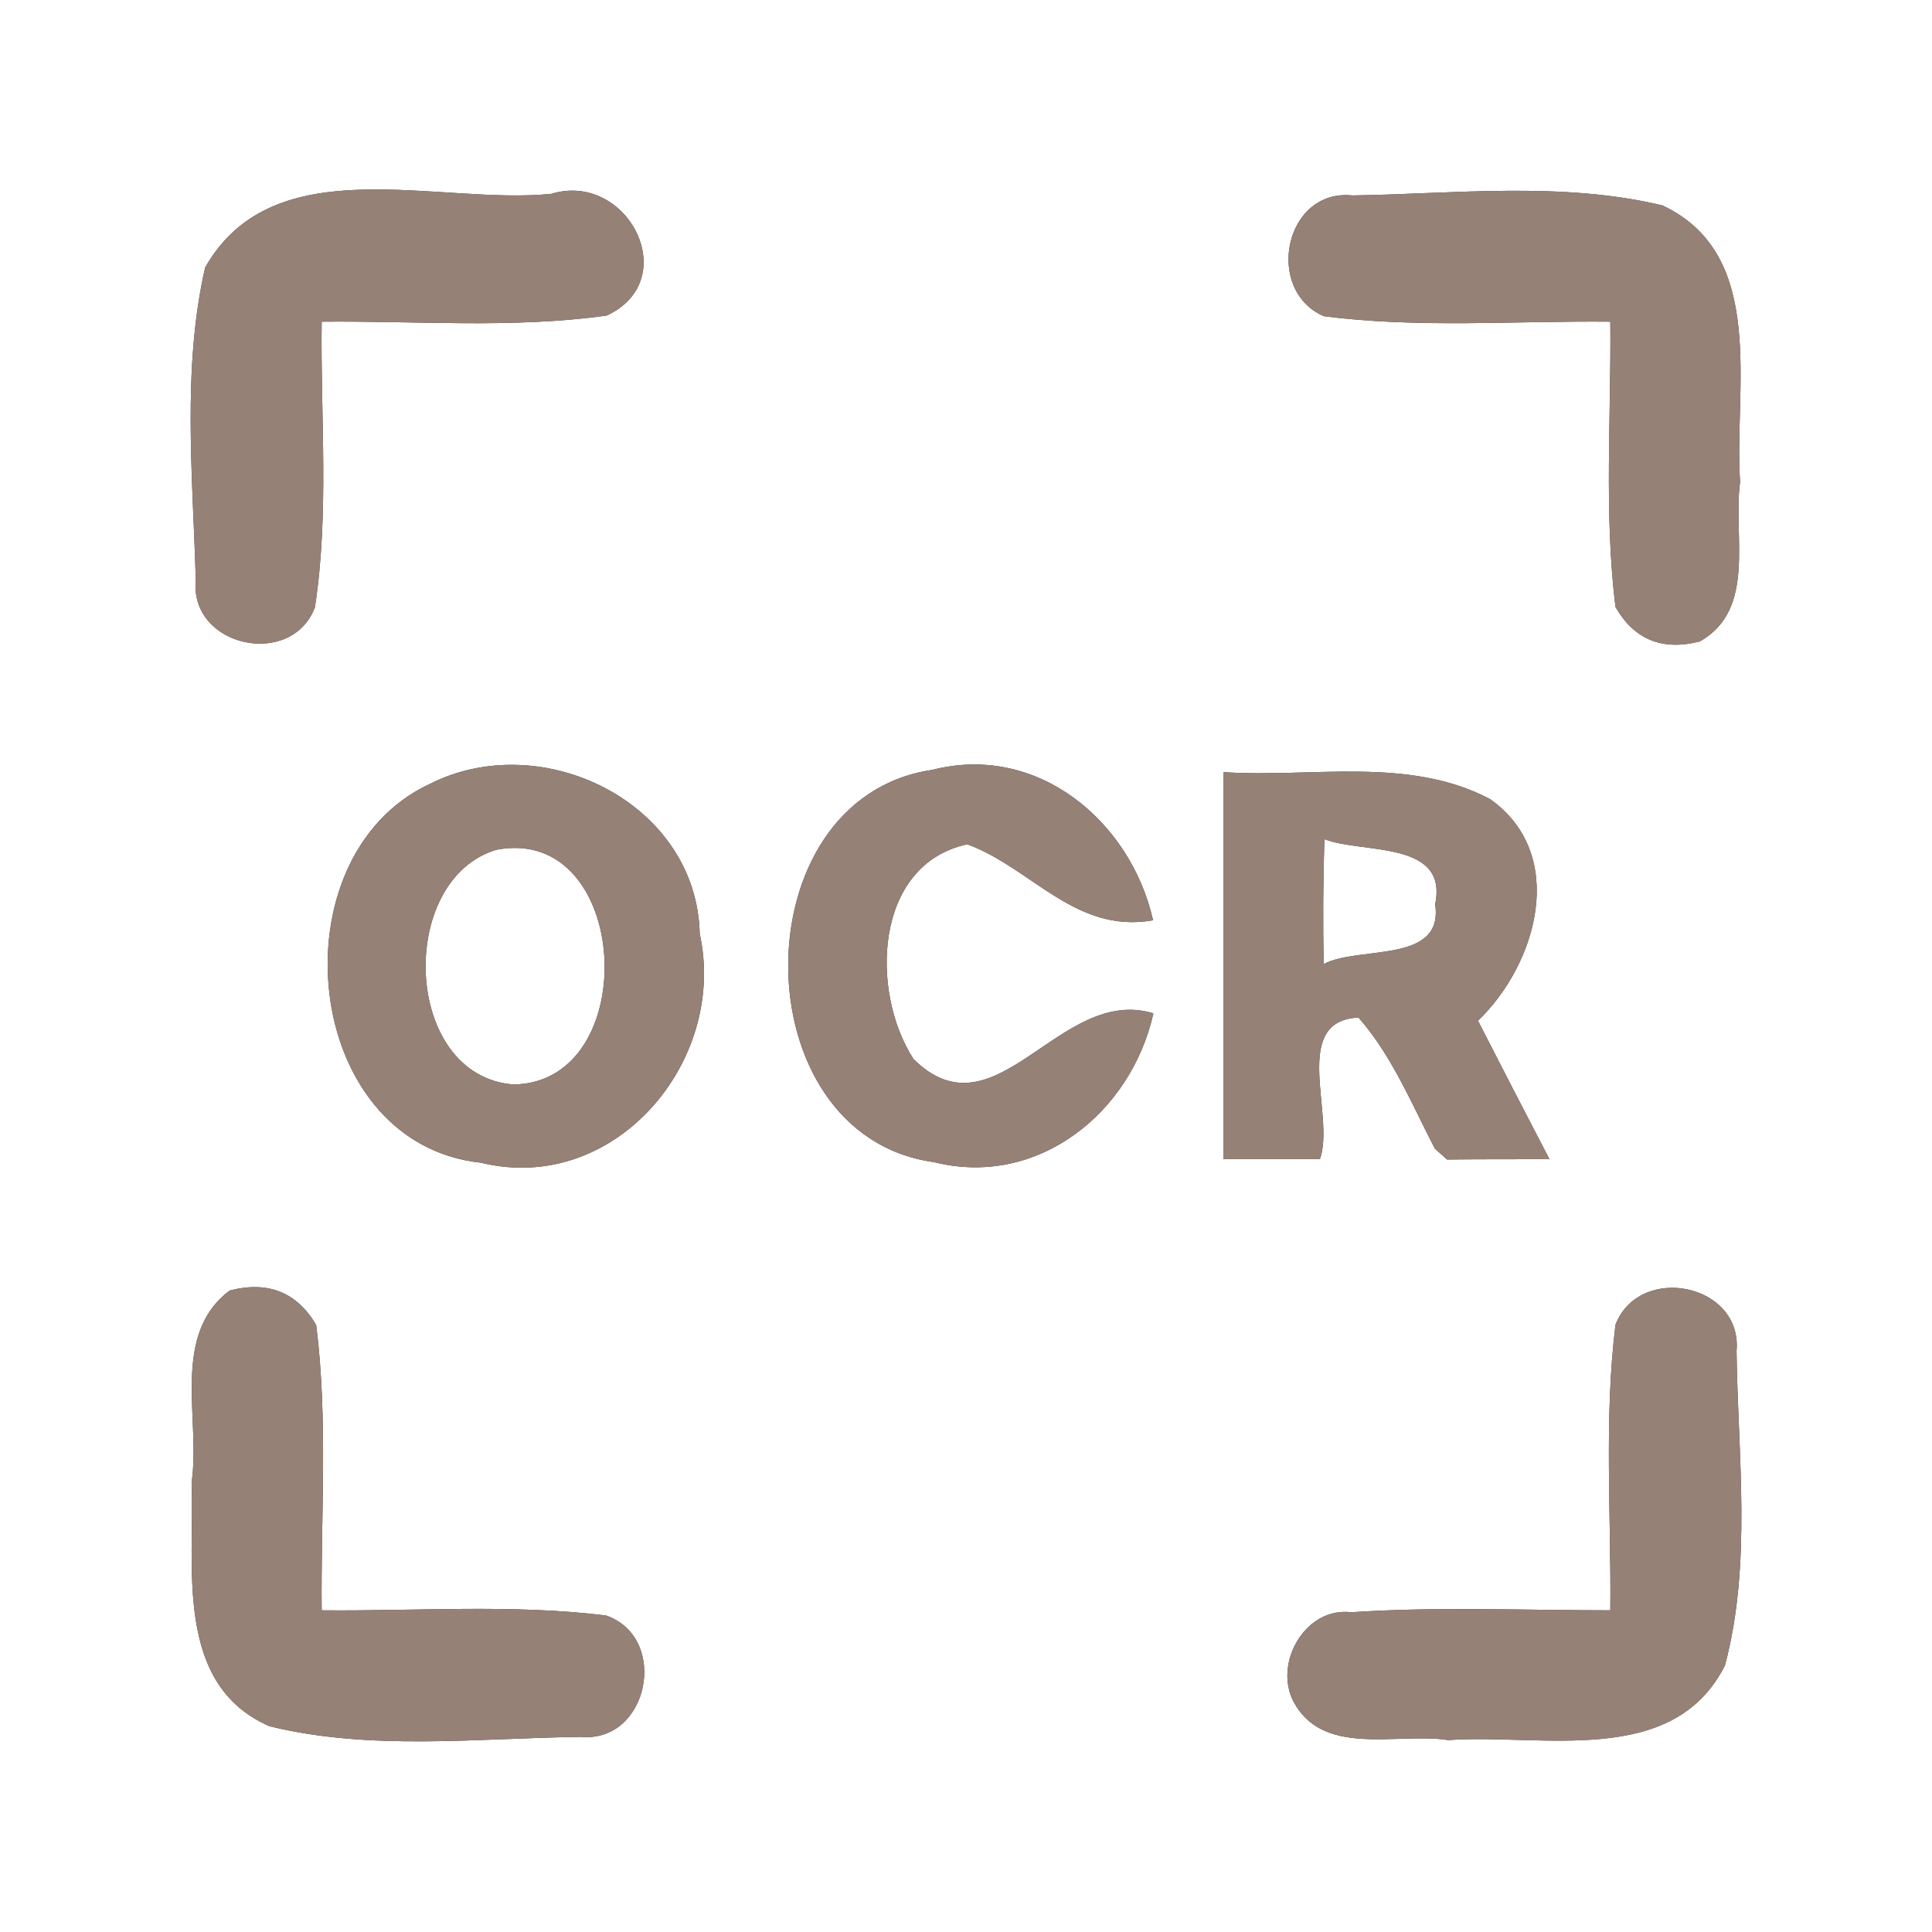<?xml version="1.0" encoding="UTF-8" ?>
<!DOCTYPE svg PUBLIC "-//W3C//DTD SVG 1.1//EN" "http://www.w3.org/Graphics/SVG/1.1/DTD/svg11.dtd">
<svg width="60pt" height="60pt" viewBox="0 0 60 60" version="1.1" xmlns="http://www.w3.org/2000/svg">
<rect x="0" y="0" width="60" height="60" fill="#333333" stroke="none"/>
<g id="#ffffffff">
<path fill="#ffffff" opacity="1.00" d=" M 0.00 0.00 L 60.00 0.00 L 60.00 60.00 L 0.00 60.00 L 0.00 0.00 M 6.37 8.31 C 5.65 11.47 5.99 14.79 6.08 18.01 C 5.88 20.09 9.05 20.78 9.78 18.86 C 10.23 15.93 9.95 12.94 9.99 9.99 C 12.94 9.96 15.91 10.21 18.84 9.80 C 21.24 8.69 19.49 5.30 17.12 6.02 C 13.61 6.38 8.50 4.55 6.37 8.31 M 41.11 9.82 C 44.06 10.20 47.04 9.96 50.01 9.99 C 50.04 12.94 49.81 15.91 50.17 18.85 C 50.75 19.86 51.62 20.22 52.79 19.92 C 54.56 18.92 53.81 16.63 54.04 14.97 C 53.84 12.08 54.91 7.92 51.63 6.38 C 48.50 5.63 45.19 6.02 42.00 6.07 C 39.90 5.85 39.25 9.00 41.11 9.82 M 13.34 24.35 C 8.51 26.60 9.34 35.51 14.94 36.11 C 19.09 37.12 22.60 32.96 21.73 29.00 C 21.64 24.92 16.82 22.58 13.34 24.35 M 29.00 36.09 C 32.23 36.90 35.13 34.56 35.82 31.47 C 32.90 30.58 30.93 35.42 28.37 32.89 C 27.02 30.81 27.13 26.85 30.04 26.22 C 32.03 26.95 33.40 29.01 35.81 28.58 C 35.11 25.49 32.21 23.07 28.95 23.91 C 22.96 24.79 23.00 35.26 29.00 36.09 M 38.00 23.98 C 38.00 27.99 38.00 31.99 38.00 36.00 C 38.75 36.00 40.24 36.00 40.99 36.00 C 41.48 34.65 40.05 31.70 42.19 31.60 C 43.23 32.79 43.84 34.28 44.56 35.67 L 44.94 36.01 C 45.74 36.00 47.32 36.00 48.12 36.00 C 47.37 34.56 46.63 33.13 45.90 31.70 C 47.74 29.93 48.70 26.54 46.28 24.82 C 43.76 23.48 40.74 24.16 38.00 23.98 M 7.13 40.08 C 5.29 41.47 6.24 44.08 5.95 46.04 C 6.05 48.65 5.39 52.31 8.37 53.61 C 11.51 54.38 14.83 53.98 18.03 53.94 C 20.15 54.14 20.80 50.86 18.82 50.17 C 15.89 49.81 12.93 50.04 9.99 50.01 C 9.96 47.06 10.19 44.09 9.82 41.15 C 9.22 40.13 8.32 39.77 7.13 40.08 M 50.17 41.14 C 49.81 44.08 50.04 47.05 50.01 50.01 C 47.32 50.01 44.64 49.89 41.96 50.07 C 40.58 49.90 39.59 51.56 40.13 52.76 C 41.02 54.61 43.38 53.79 44.98 54.04 C 47.87 53.83 51.96 54.92 53.57 51.72 C 54.41 48.57 53.97 45.19 53.93 41.96 C 54.12 39.86 50.92 39.22 50.17 41.14 Z" />
<path fill="#ffffff" opacity="1.00" d=" M 15.42 26.39 C 19.60 25.59 19.99 33.62 15.95 33.68 C 12.50 33.42 12.31 27.31 15.42 26.39 Z" />
<path fill="#ffffff" opacity="1.00" d=" M 41.13 26.06 C 42.27 26.52 44.99 26.08 44.57 28.08 C 44.85 29.95 42.19 29.36 41.11 29.94 C 41.08 28.65 41.09 27.36 41.13 26.06 Z" />
</g>
<g id="#000000ff">
<path fill="#968176" opacity="1.00" d=" M 6.37 8.31 C 8.50 4.55 13.61 6.38 17.12 6.02 C 19.49 5.30 21.24 8.69 18.84 9.80 C 15.91 10.21 12.94 9.96 9.99 9.99 C 9.95 12.94 10.23 15.93 9.78 18.86 C 9.05 20.78 5.88 20.09 6.08 18.01 C 5.99 14.79 5.65 11.47 6.37 8.31 Z" />
<path fill="#968176" opacity="1.00" d=" M 41.11 9.82 C 39.25 9.00 39.90 5.85 42.00 6.07 C 45.19 6.02 48.50 5.63 51.63 6.38 C 54.91 7.92 53.84 12.08 54.04 14.97 C 53.81 16.63 54.56 18.92 52.79 19.92 C 51.62 20.22 50.75 19.86 50.17 18.85 C 49.81 15.91 50.04 12.94 50.01 9.99 C 47.04 9.96 44.06 10.20 41.11 9.82 Z" />
<path fill="#968176" opacity="1.00" d=" M 13.34 24.35 C 16.82 22.58 21.64 24.92 21.73 29.00 C 22.60 32.96 19.09 37.12 14.94 36.11 C 9.34 35.51 8.51 26.60 13.34 24.35 M 15.42 26.39 C 12.31 27.31 12.50 33.42 15.95 33.68 C 19.99 33.62 19.60 25.59 15.42 26.39 Z" />
<path fill="#968176" opacity="1.00" d=" M 29.00 36.09 C 23.00 35.26 22.96 24.79 28.95 23.91 C 32.21 23.07 35.11 25.49 35.81 28.58 C 33.40 29.01 32.03 26.95 30.04 26.22 C 27.13 26.85 27.02 30.81 28.37 32.89 C 30.93 35.42 32.90 30.58 35.82 31.47 C 35.13 34.56 32.23 36.90 29.00 36.09 Z" />
<path fill="#968176" opacity="1.00" d=" M 38.00 23.98 C 40.74 24.16 43.76 23.48 46.28 24.82 C 48.70 26.54 47.74 29.93 45.90 31.70 C 46.63 33.13 47.37 34.56 48.12 36.00 C 47.32 36.00 45.74 36.00 44.94 36.01 L 44.56 35.67 C 43.84 34.28 43.23 32.79 42.19 31.60 C 40.05 31.70 41.48 34.65 40.99 36.00 C 40.24 36.00 38.75 36.00 38.00 36.00 C 38.00 31.99 38.00 27.99 38.00 23.98 M 41.13 26.06 C 41.09 27.36 41.08 28.65 41.11 29.94 C 42.19 29.36 44.85 29.95 44.57 28.08 C 44.99 26.08 42.27 26.52 41.13 26.06 Z" />
<path fill="#968176" opacity="1.00" d=" M 7.13 40.08 C 8.32 39.77 9.22 40.13 9.82 41.15 C 10.19 44.09 9.96 47.06 9.99 50.01 C 12.93 50.04 15.89 49.81 18.82 50.17 C 20.80 50.86 20.15 54.14 18.03 53.94 C 14.83 53.98 11.51 54.38 8.37 53.61 C 5.39 52.31 6.05 48.65 5.95 46.04 C 6.24 44.08 5.29 41.47 7.13 40.08 Z" />
<path fill="#968176" opacity="1.00" d=" M 50.17 41.14 C 50.92 39.22 54.12 39.86 53.93 41.96 C 53.97 45.19 54.41 48.57 53.57 51.72 C 51.96 54.92 47.87 53.83 44.98 54.04 C 43.38 53.79 41.02 54.61 40.13 52.76 C 39.59 51.56 40.58 49.90 41.96 50.07 C 44.64 49.89 47.32 50.01 50.01 50.01 C 50.04 47.05 49.81 44.08 50.17 41.14 Z" />
</g>
</svg>
